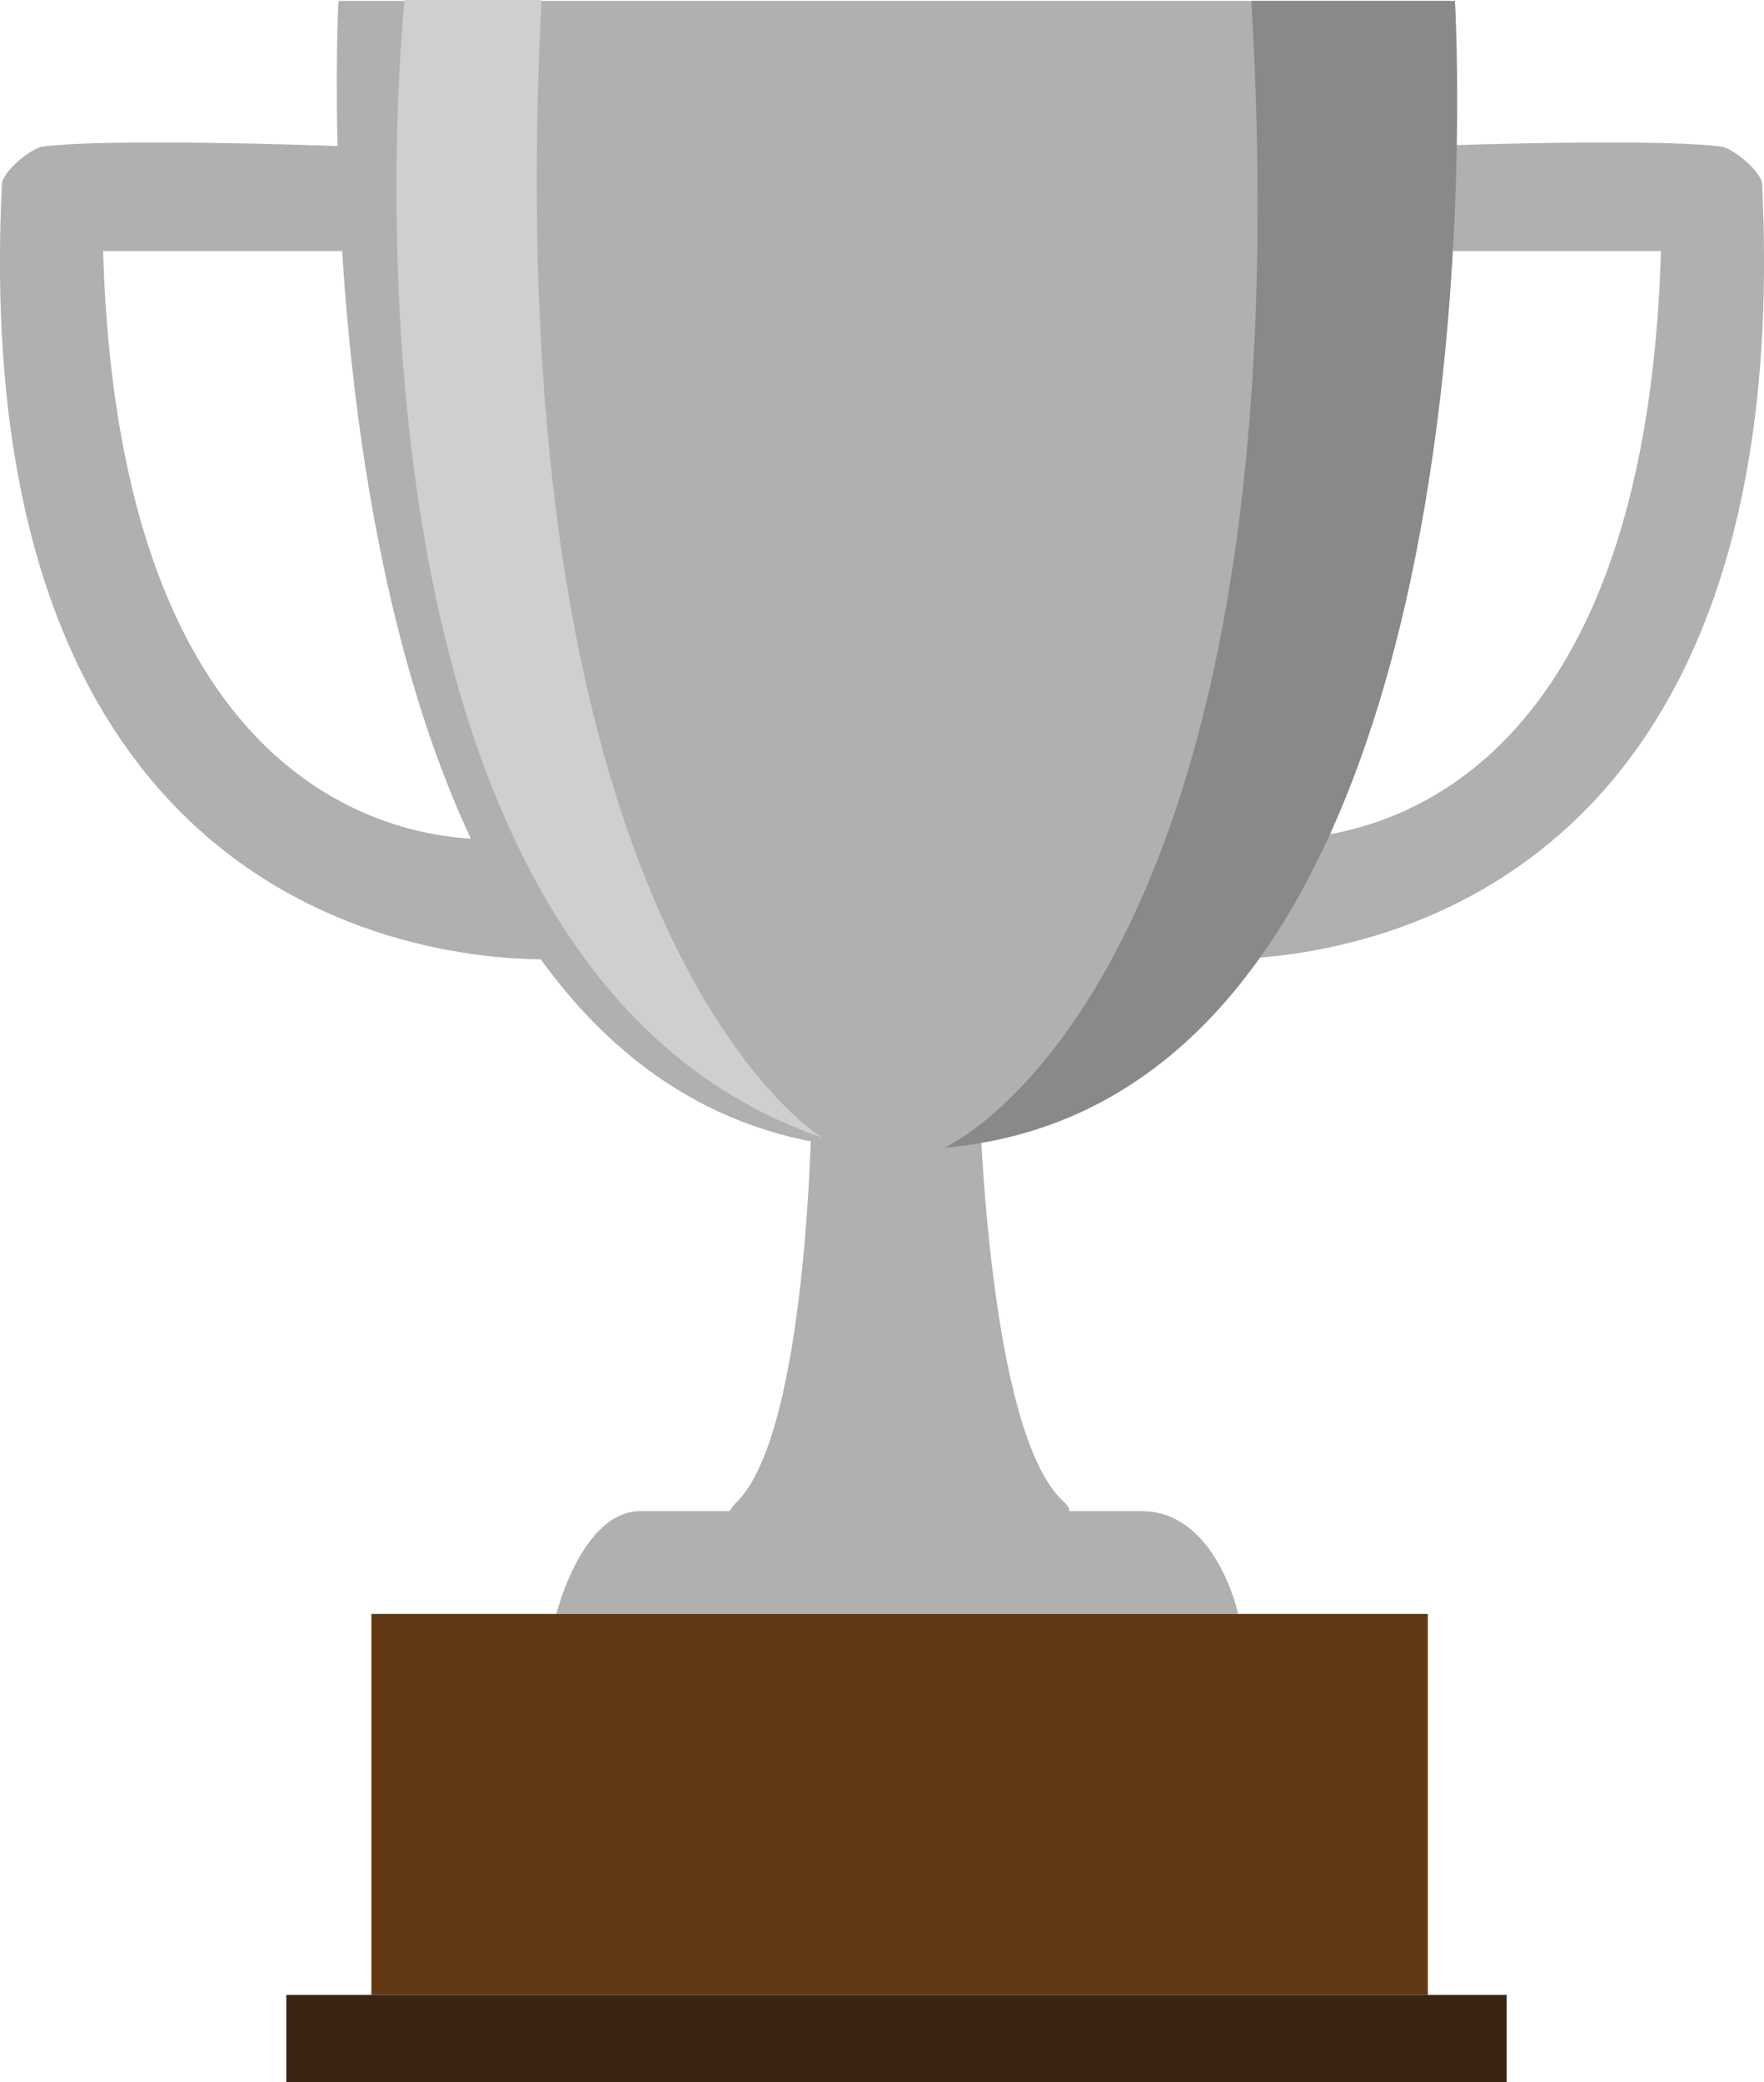 <?xml version="1.0" encoding="UTF-8"?>
<svg id="Silver" xmlns="http://www.w3.org/2000/svg" viewBox="0 0 377.74 445.74">
  <defs>
    <style>
      .cls-1 {
        fill: #3c2415;
      }

      .cls-2 {
        fill: #cfcfce;
      }

      .cls-3 {
        fill: #603913;
      }

      .cls-4 {
        fill: #b0b0b0;
      }

      .cls-5 {
        fill: #898989;
      }
    </style>
  </defs>
  <path class="cls-4" d="M72.47.19h238s14.67,245.91-118.2,245.91S72.47.19,72.47.19Z"/>
  <path class="cls-4" d="M157.81,321.52c15.38-15.38,16-84.67,16-84.67h36s1.86,70.25,18,84.67c13.33,11.91-88,18-70,0Z"/>
  <path class="cls-4" d="M119.14,345.52h146s-4.72-22-20.67-22h-107.33c-12.56,0-18,22-18,22Z"/>
  <rect class="cls-3" x="79.53" y="345.52" width="226.22" height="81.56"/>
  <rect class="cls-1" x="61.31" y="427.08" width="261.33" height="18.67"/>
  <path class="cls-4" d="M77.33,31.45s-51.72-2.08-68.1-.08c-2.63.32-8.69,5.39-8.82,8.04-8.67,177,120.45,165.82,120.45,165.82l-11.79-25.82S26.08,191.08,22.08,53.74h52.67l2.58-22.29Z"/>
  <path class="cls-4" d="M300.41,31.45s51.72-2.08,68.1-.08c2.63.32,8.69,5.39,8.82,8.04,8.67,177-120.45,165.82-120.45,165.82l11.79-25.82s83,11.67,87-125.67h-52.67s-2.58-22.29-2.58-22.29Z"/>
  <path class="cls-5" d="M202.18,245.72C325.57,235.06,311.56.19,311.56.19h-43.6c12.44,211.32-65.78,245.54-65.78,245.54Z"/>
  <path class="cls-2" d="M115.96,0h-29.33s-21.78,205.37,89.33,243.51C175.96,243.51,105.74,201.28,115.96,0Z"/>
</svg>